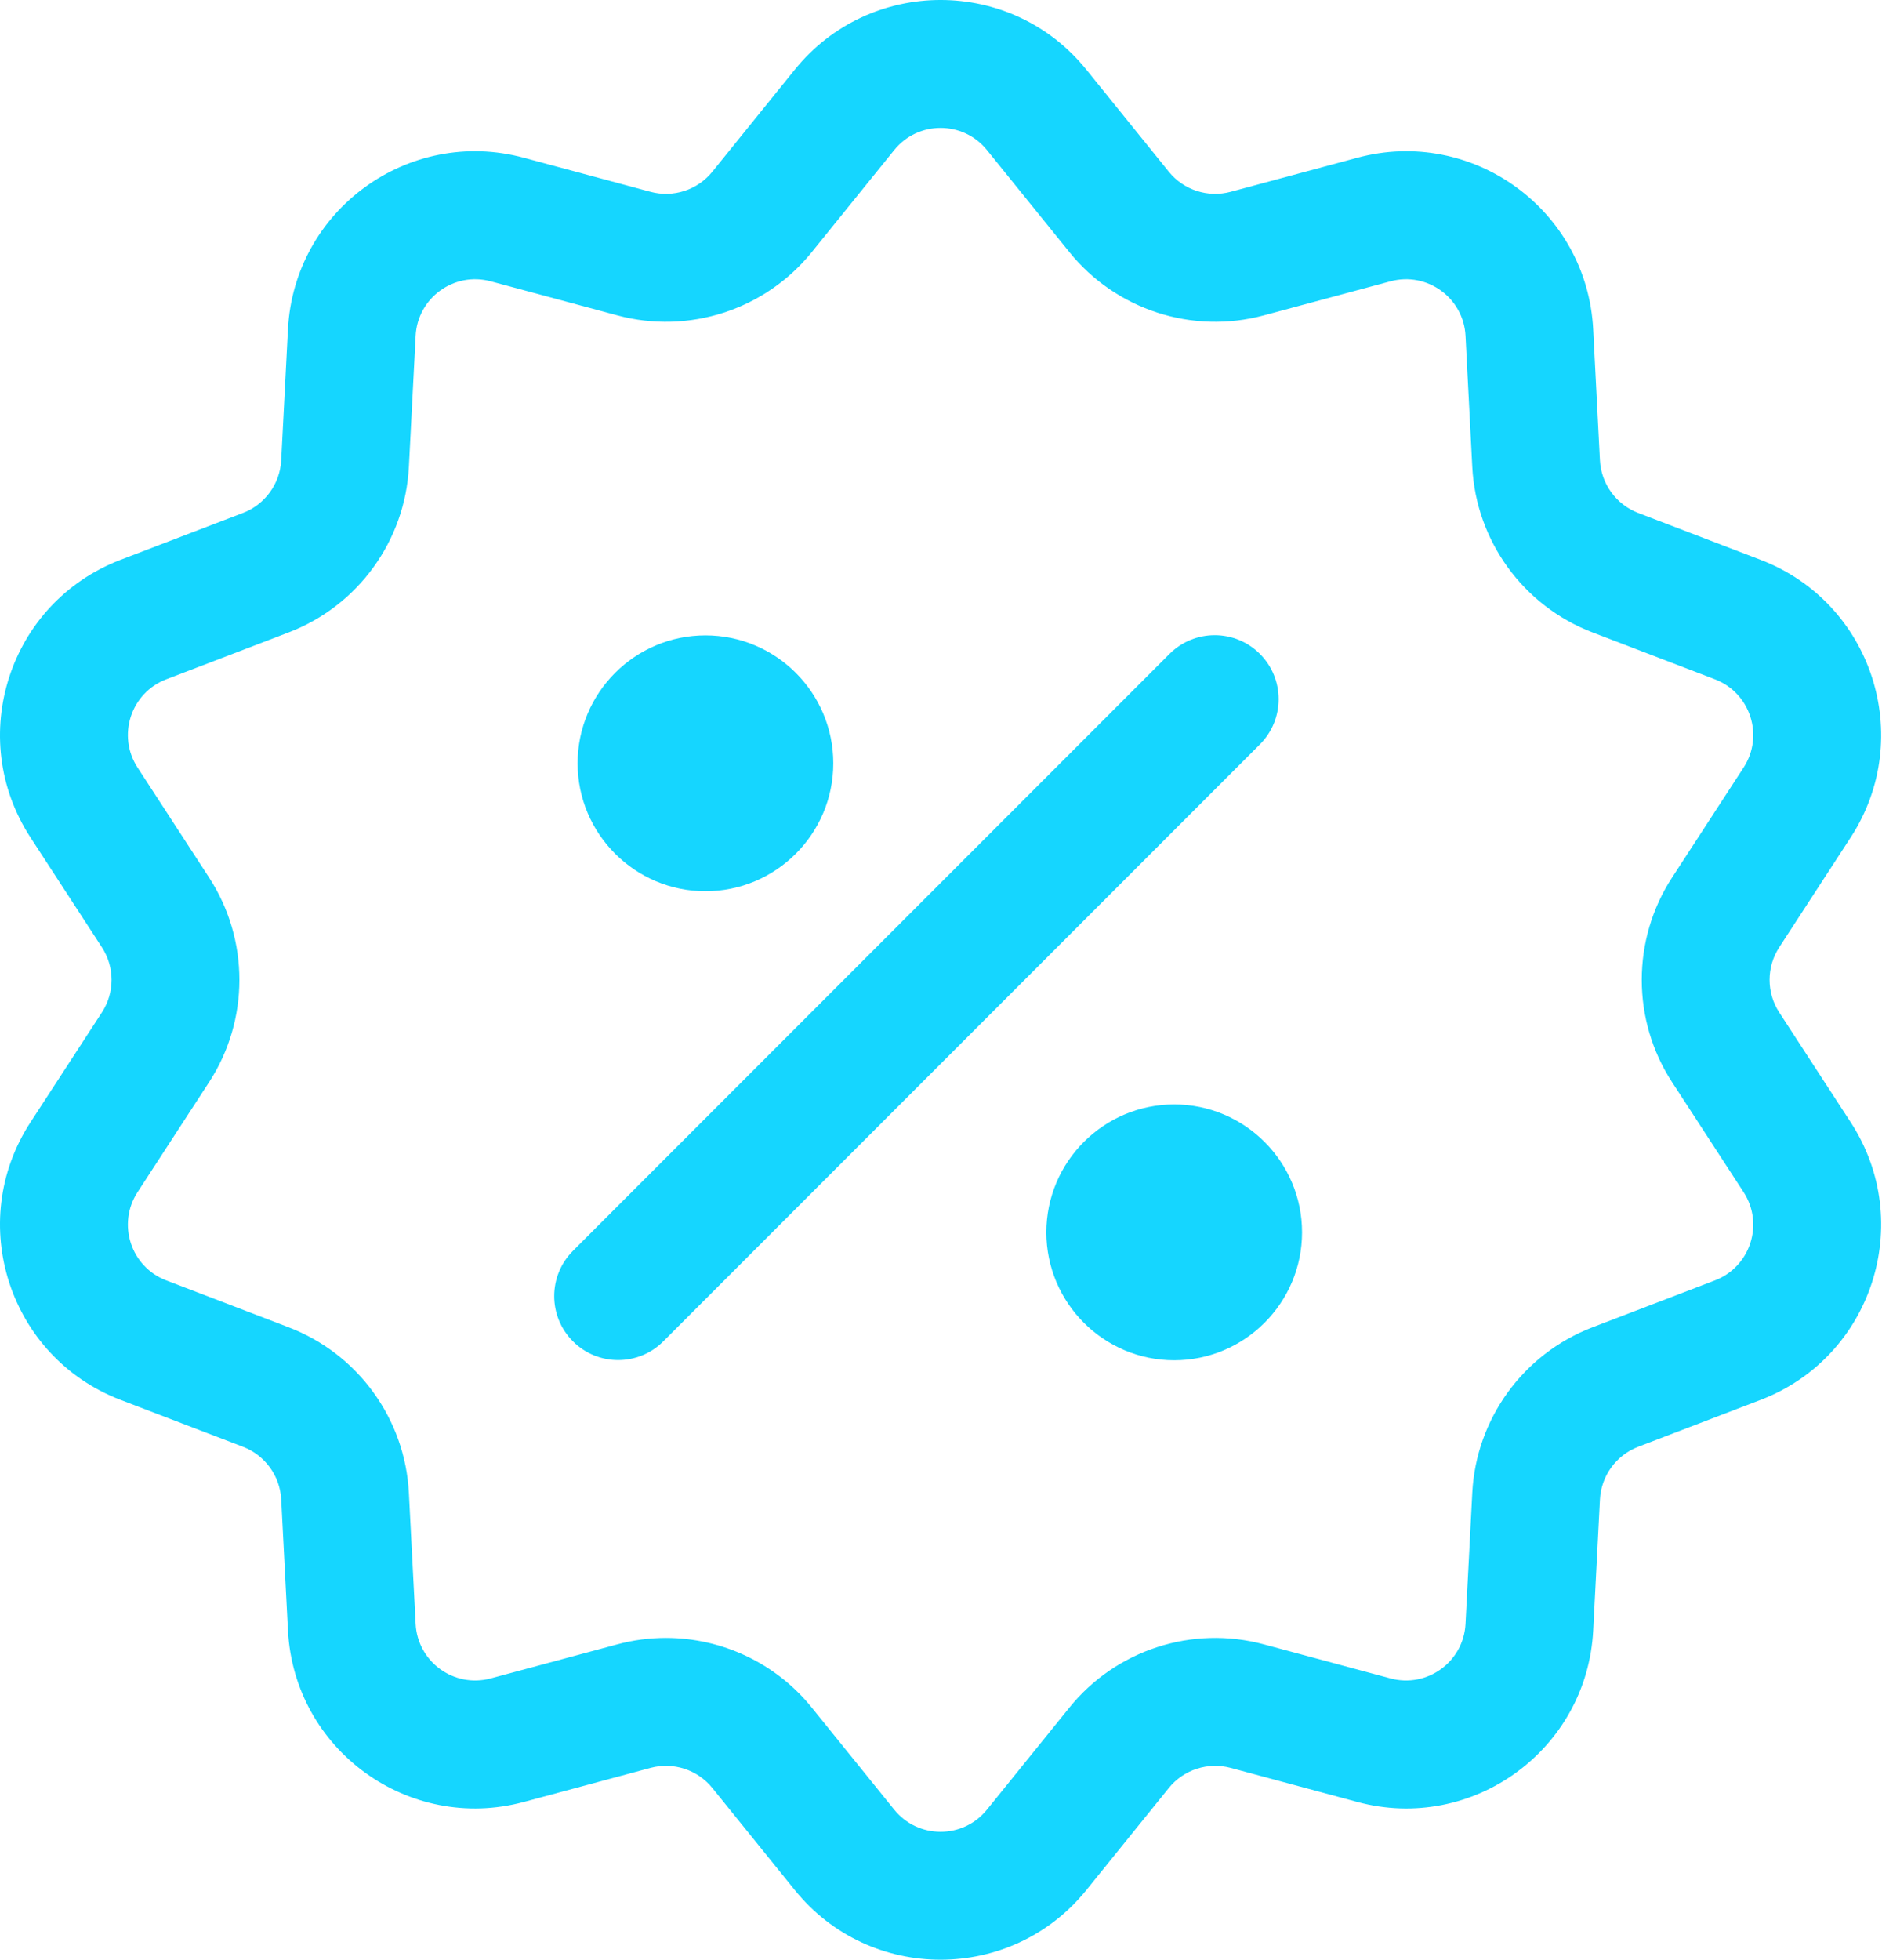 <svg width="492" height="512" viewBox="0 0 492 512" fill="none" xmlns="http://www.w3.org/2000/svg">
<path d="M184.421 166C165.992 166 151 180.993 151 199.421C151 217.85 165.994 232.842 184.421 232.842C202.85 232.842 217.842 217.849 217.842 199.421C217.843 180.993 202.85 166 184.421 166Z" fill="#15D6FF"/>
<path d="M306.965 288.544C288.536 288.544 273.544 303.537 273.544 321.965C273.544 340.394 288.537 355.386 306.965 355.386C325.393 355.386 340.386 340.393 340.386 321.965C340.387 303.537 325.394 288.544 306.965 288.544Z" fill="#15D6FF"/>
<path d="M465.13 264.499C461.77 259.335 461.77 252.665 465.13 247.501L483.828 218.761C500.86 192.583 489.384 157.413 460.275 146.271L428.255 134.011C422.502 131.807 418.579 126.41 418.263 120.257L416.498 86.017C414.89 54.833 384.935 33.115 354.831 41.215L321.722 50.117C315.774 51.715 309.427 49.654 305.555 44.863L284.001 18.198C264.37 -6.086 227.376 -6.047 207.778 18.198L186.222 44.864C182.35 49.656 176.005 51.715 170.055 50.118L136.944 41.216C106.782 33.104 76.882 54.894 75.278 86.018L73.513 120.258C73.195 126.41 69.274 131.808 63.521 134.011L31.503 146.271C2.332 157.436 -9.052 192.635 7.947 218.762L26.646 247.501C30.005 252.664 30.005 259.336 26.646 264.499L7.95 293.238C-9.084 319.419 2.396 354.589 31.504 365.729L63.524 377.989C69.277 380.193 73.199 385.59 73.516 391.743L75.281 425.983C76.889 457.173 106.849 478.882 136.947 470.785L170.056 461.883C176.007 460.287 182.351 462.346 186.224 467.137L207.779 493.801C227.414 518.091 264.407 518.041 284.002 493.801L305.556 467.137C309.428 462.347 315.777 460.288 321.723 461.883L354.834 470.785C384.989 478.9 414.896 457.111 416.501 425.983L418.266 391.743C418.584 385.591 422.505 380.193 428.258 377.99L460.276 365.73C489.444 354.564 500.829 319.367 483.832 293.238L465.13 264.499ZM448.325 334.518L416.305 346.778C398.216 353.704 385.884 370.678 384.887 390.021L383.122 424.261C382.611 434.182 373.086 441.082 363.51 438.51L330.399 429.608C311.694 424.576 291.738 431.063 279.564 446.126L258.011 472.79C251.766 480.515 240.002 480.499 233.769 472.79L212.216 446.126C202.778 434.45 188.666 427.928 174.084 427.928C169.855 427.928 165.585 428.476 161.378 429.608L128.267 438.51C118.671 441.086 109.168 434.162 108.656 424.261L106.891 390.021C105.894 370.678 93.561 353.703 75.473 346.778L43.453 334.517C34.176 330.965 30.557 319.774 35.963 311.465L54.661 282.726C65.224 266.49 65.224 245.508 54.661 229.274L35.963 200.535C30.545 192.209 34.195 181.026 43.454 177.481L75.474 165.221C93.563 158.295 105.895 141.322 106.892 121.979L108.657 87.739C109.168 77.818 118.693 70.918 128.268 73.49L161.379 82.392C180.084 87.423 200.039 80.937 212.215 65.874L233.77 39.209C240.015 31.485 251.78 31.501 258.011 39.209L279.566 65.875C291.743 80.938 311.694 87.424 330.401 82.392L363.512 73.49C373.107 70.913 382.612 77.838 383.124 87.739L384.887 121.979C385.884 141.322 398.217 158.296 416.305 165.221L448.326 177.482C457.602 181.032 461.22 192.226 455.816 200.535L437.119 229.273C426.554 245.508 426.554 266.49 437.118 282.726L455.816 311.464C461.231 319.792 457.583 330.973 448.325 334.518Z" fill="#15D6FF"/>
<path d="M329.372 170.843C322.847 164.318 312.266 164.318 305.74 170.843L149.775 326.809C143.25 333.333 143.25 343.914 149.776 350.44C153.039 353.703 157.316 355.335 161.592 355.335C165.868 355.335 170.146 353.703 173.408 350.44L329.373 194.474C335.899 187.95 335.899 177.369 329.372 170.843Z" fill="#15D6FF"/>
</svg>
